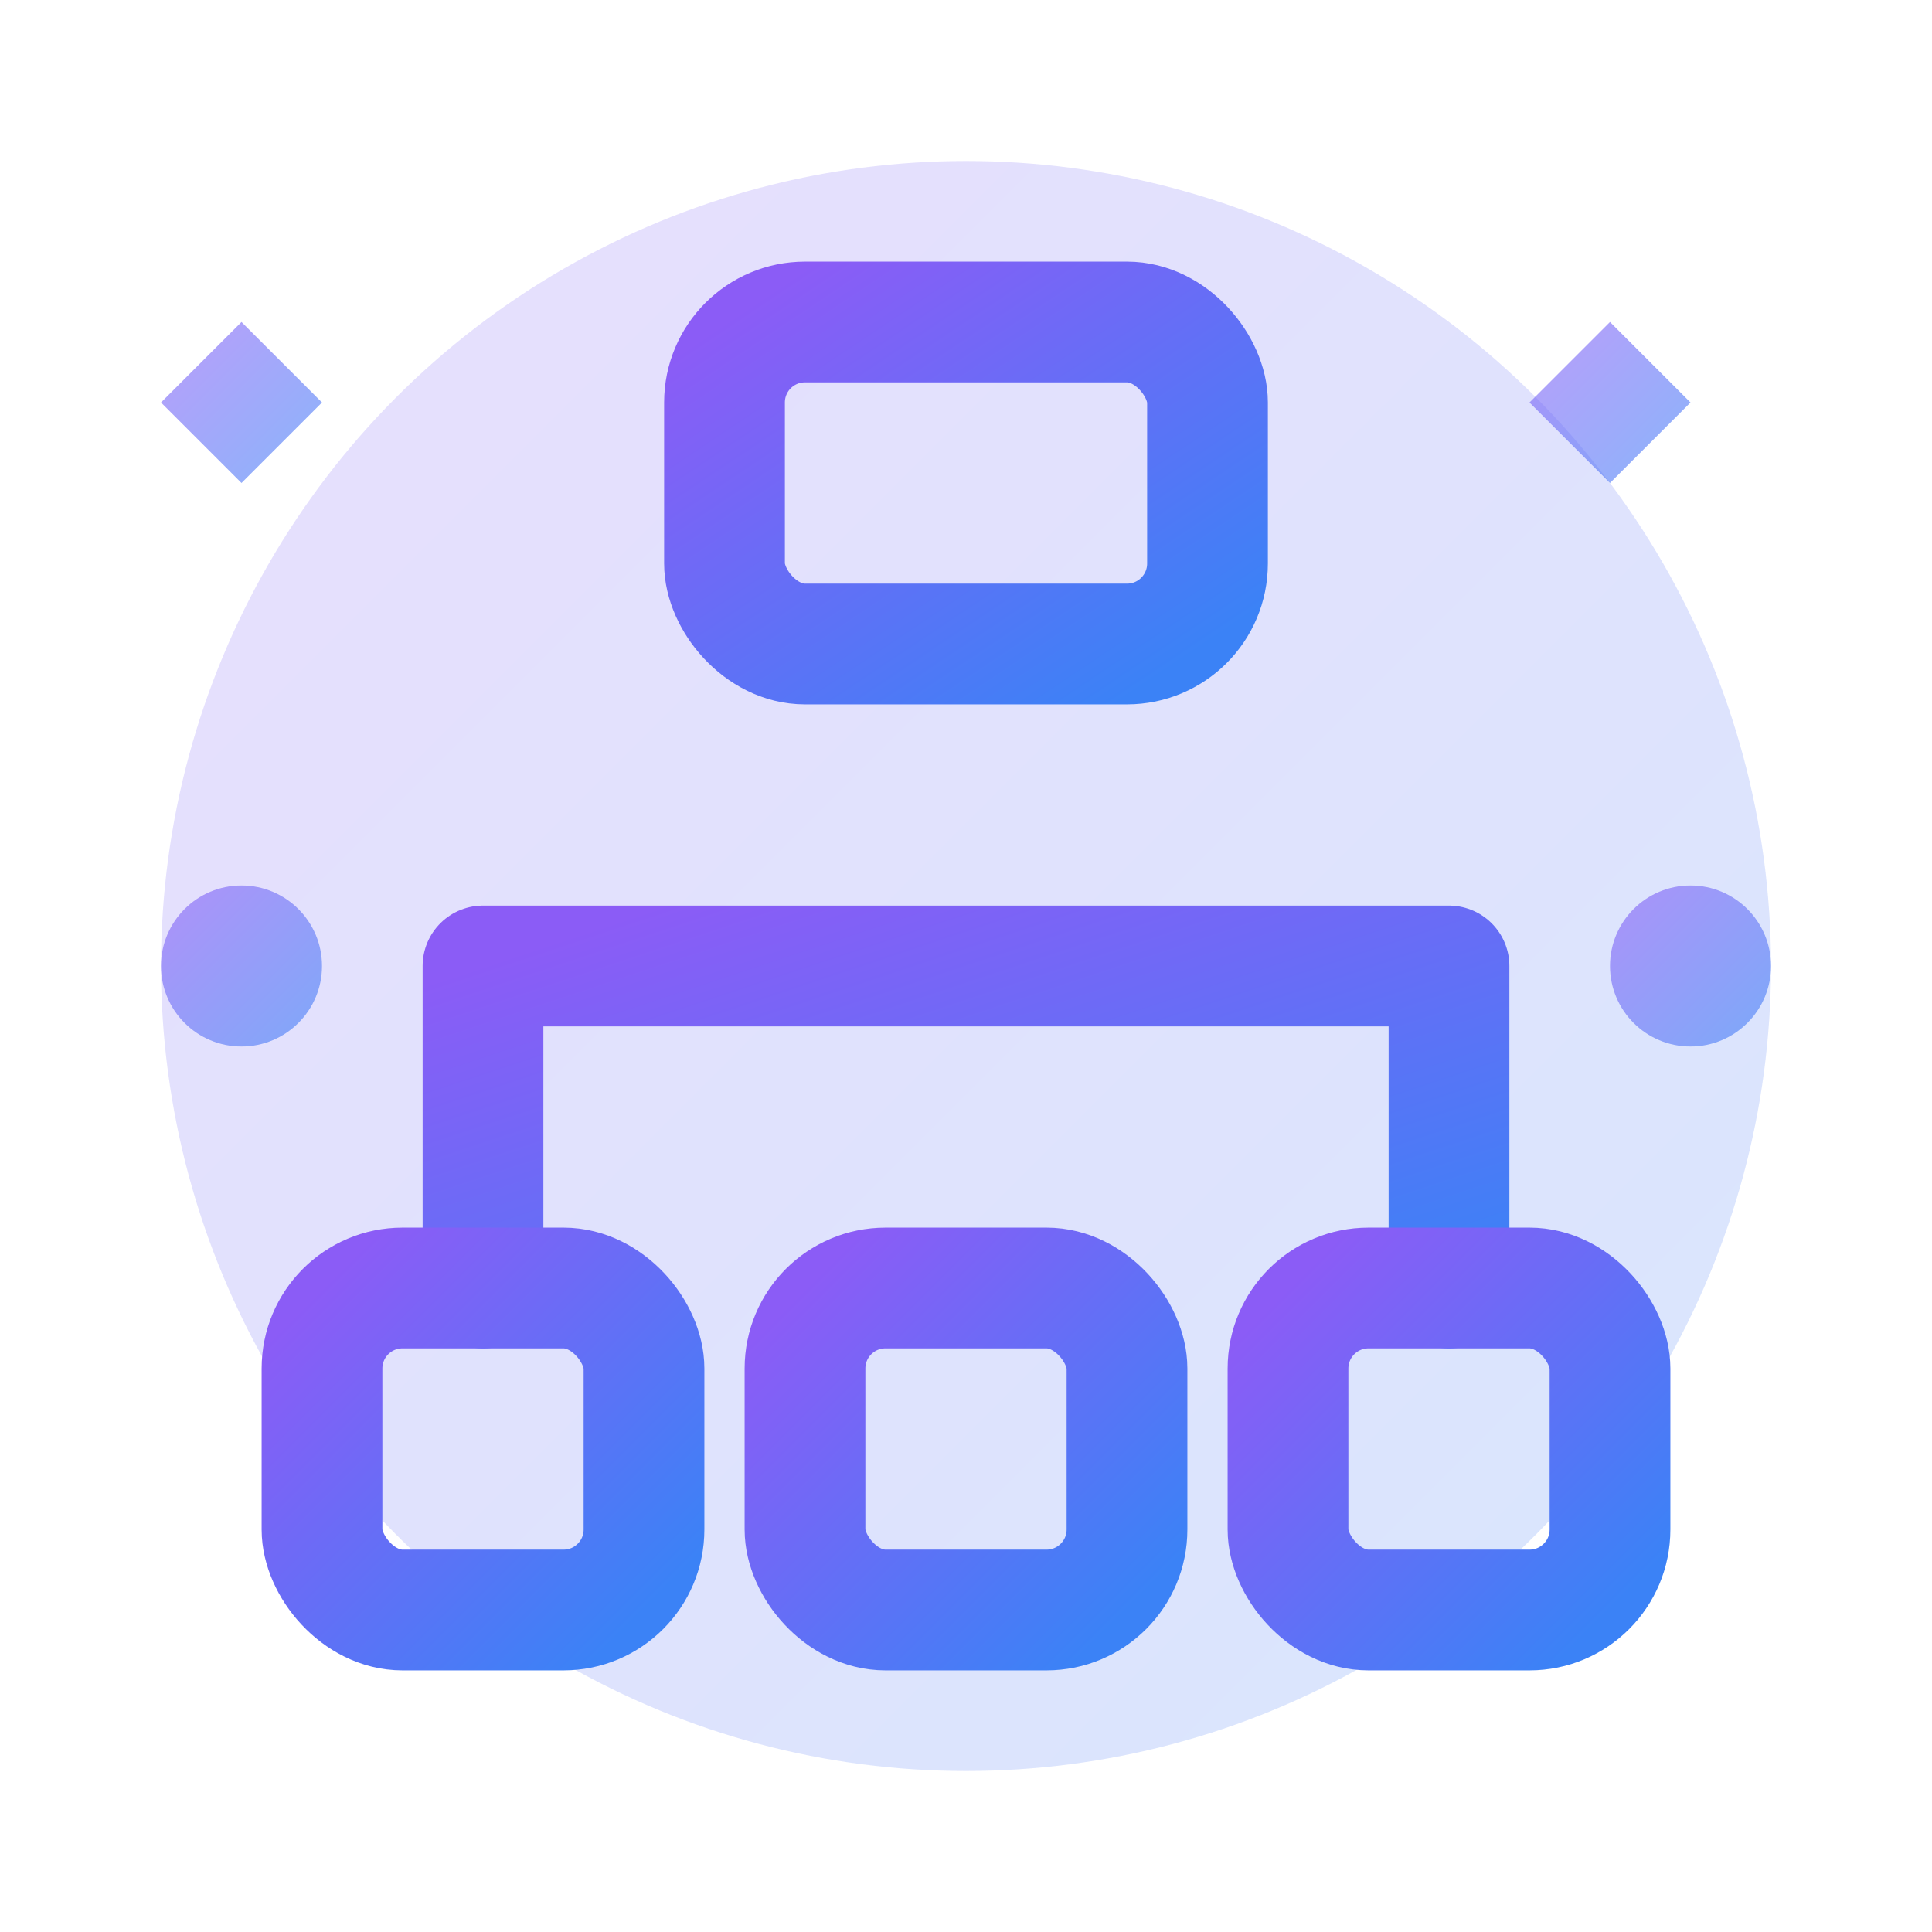 <?xml version="1.0" encoding="UTF-8"?>
<svg width="24" height="24" viewBox="0 0 24 24" fill="none" xmlns="http://www.w3.org/2000/svg">
  <!-- 渐变定义 -->
  <defs>
    <linearGradient id="sitemapGradient" x1="0%" y1="0%" x2="100%" y2="100%">
      <stop offset="0%" style="stop-color:#8B5CF6" />
      <stop offset="100%" style="stop-color:#3B82F6" />
    </linearGradient>
  </defs>
  
  <!-- 背景 -->
  <circle cx="12" cy="12" r="10" fill="url(#sitemapGradient)" opacity="0.2" />
  
  <!-- 站点地图结构 - 主节点 -->
  <rect x="9" y="4" width="6" height="4" rx="1" stroke="url(#sitemapGradient)" stroke-width="1.5" stroke-linecap="round" stroke-linejoin="round" />
  
  <!-- 连接线 -->
  <path d="M12 8v4" stroke="url(#sitemapGradient)" stroke-width="1.5" stroke-linecap="round" />
  <path d="M6 16v-4h12v4" stroke="url(#sitemapGradient)" stroke-width="1.5" stroke-linecap="round" stroke-linejoin="round" />
  
  <!-- 子节点 -->
  <rect x="4" y="16" width="4" height="4" rx="1" stroke="url(#sitemapGradient)" stroke-width="1.5" stroke-linecap="round" stroke-linejoin="round" />
  <rect x="10" y="16" width="4" height="4" rx="1" stroke="url(#sitemapGradient)" stroke-width="1.5" stroke-linecap="round" stroke-linejoin="round" />
  <rect x="16" y="16" width="4" height="4" rx="1" stroke="url(#sitemapGradient)" stroke-width="1.5" stroke-linecap="round" stroke-linejoin="round" />
  
  <!-- 装饰性元素 - 小星星和圆点 -->
  <path d="M20 4l1 1-1 1-1-1z" fill="url(#sitemapGradient)" opacity="0.6" />
  <path d="M3 4l1 1-1 1-1-1z" fill="url(#sitemapGradient)" opacity="0.6" />
  <circle cx="21" cy="12" r="1" fill="url(#sitemapGradient)" opacity="0.6" />
  <circle cx="3" cy="12" r="1" fill="url(#sitemapGradient)" opacity="0.6" />
</svg> 